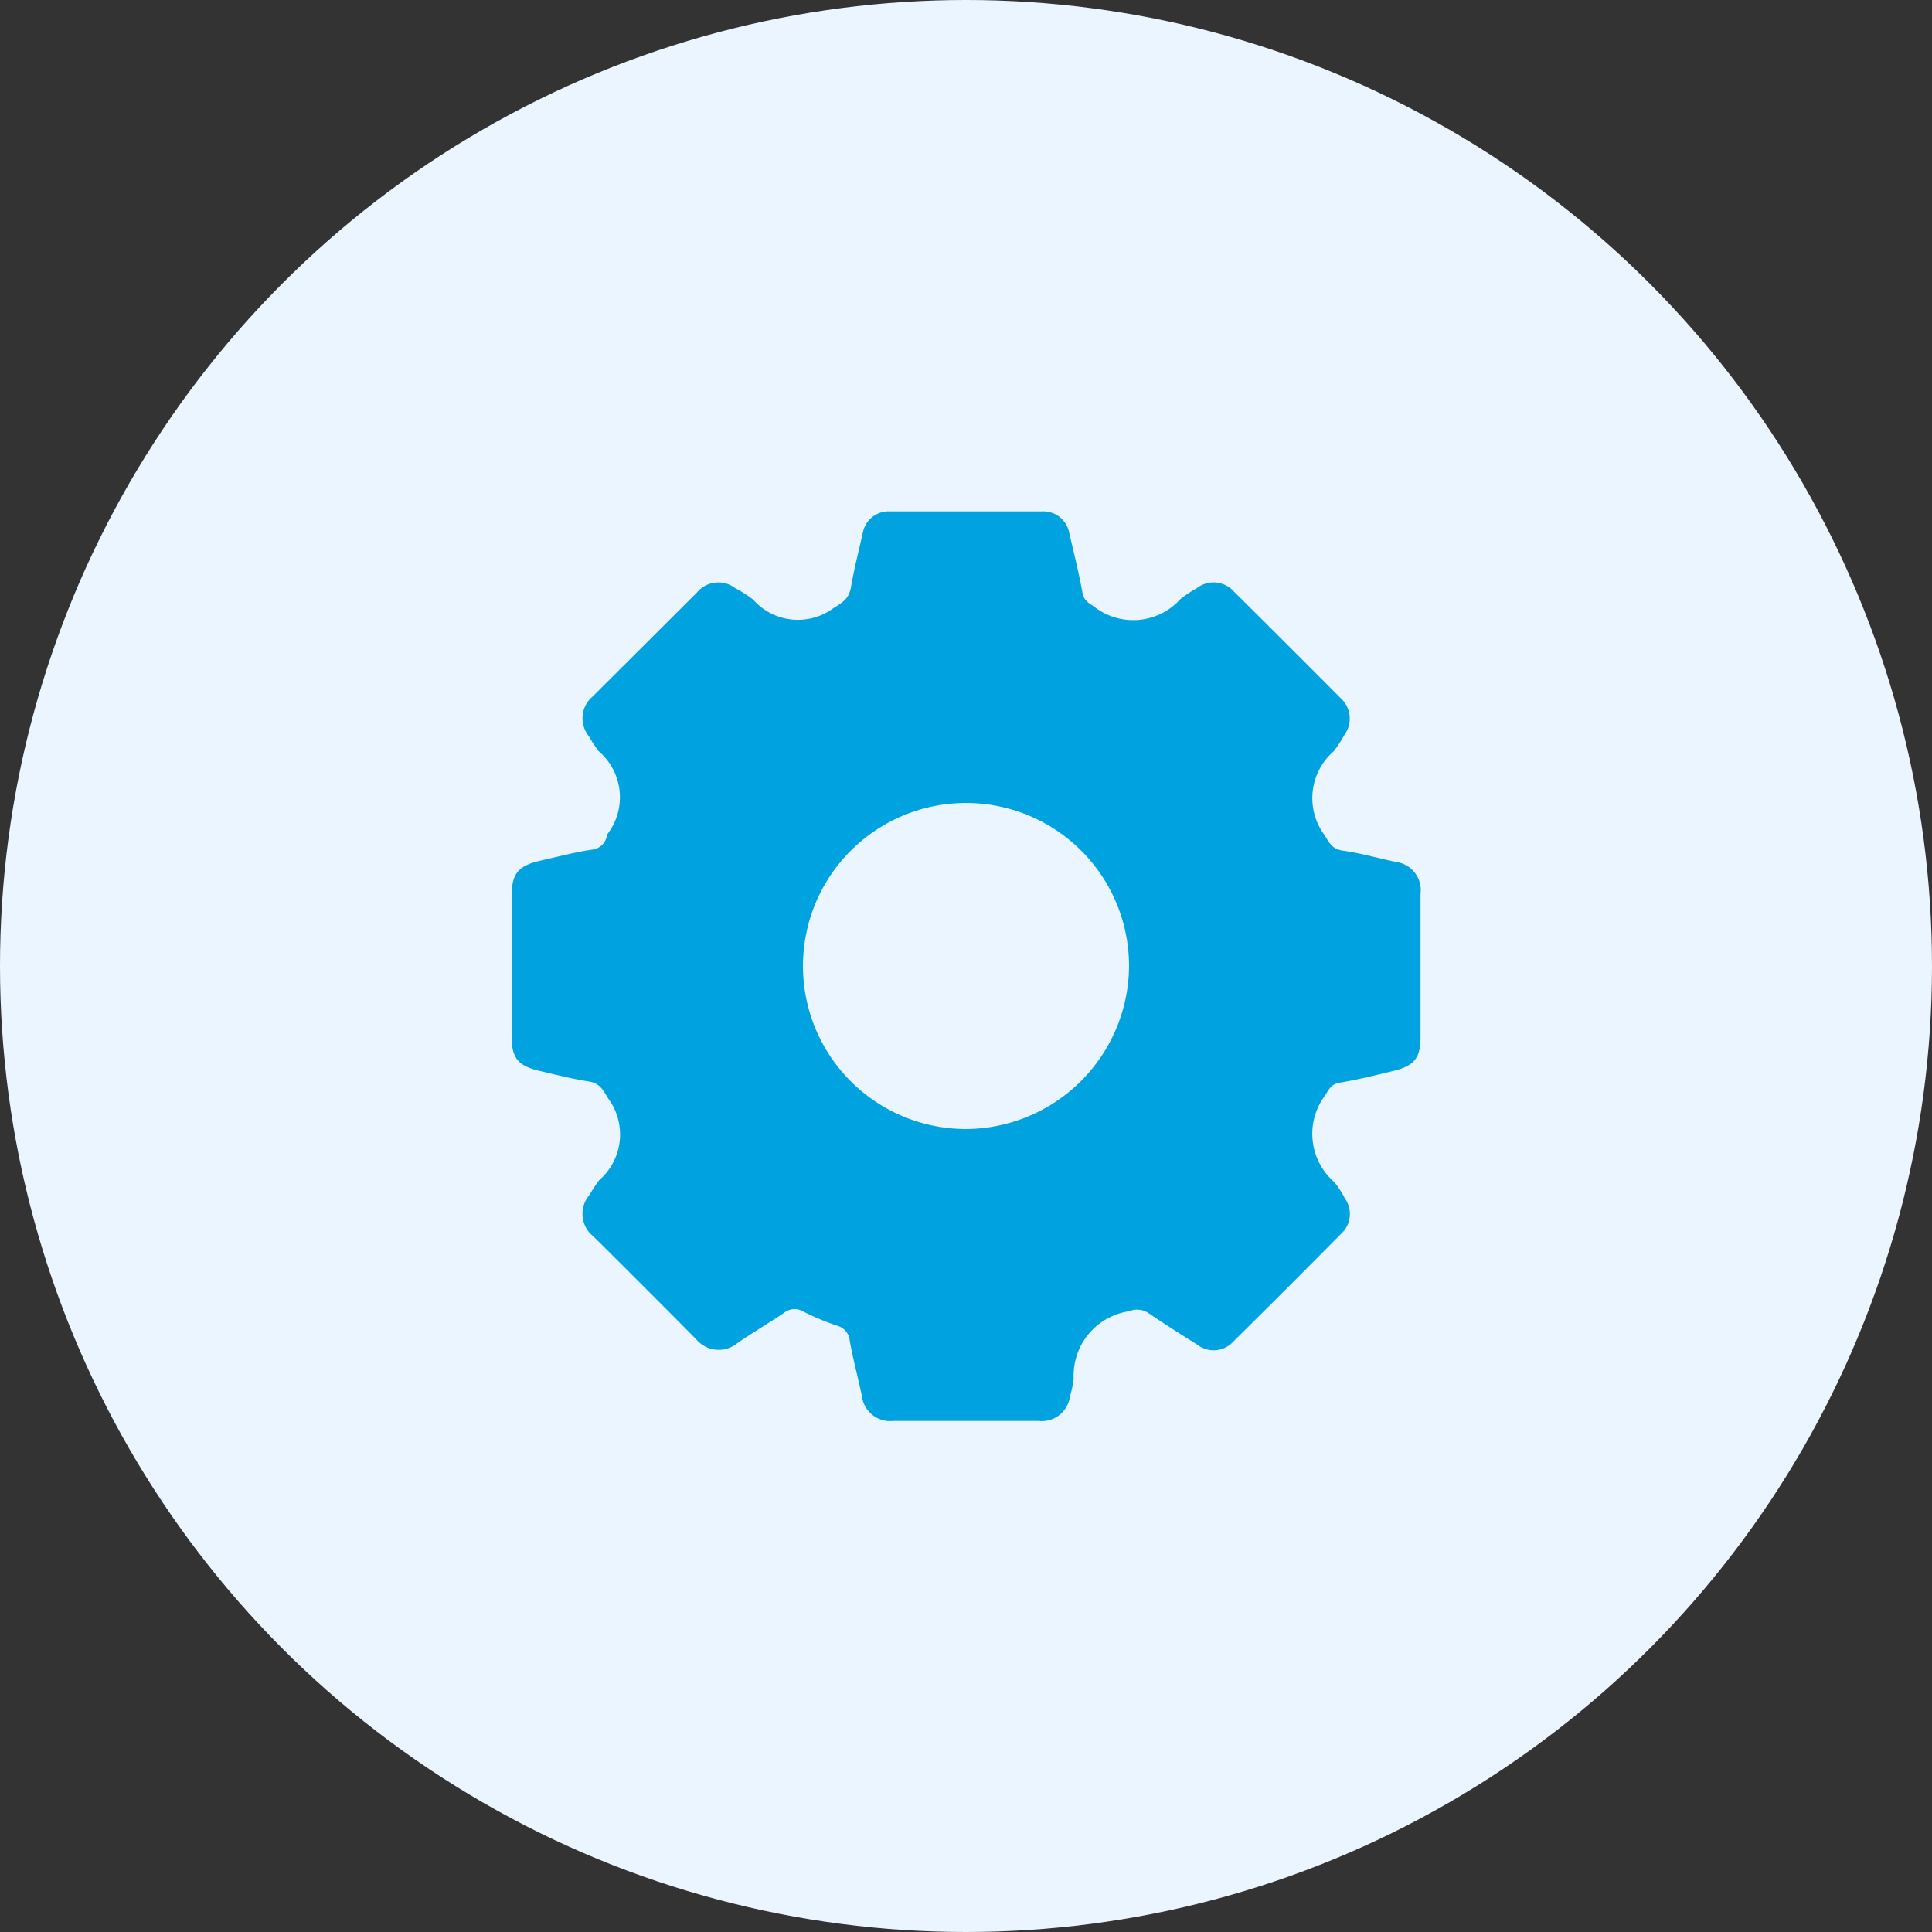 <svg id="setting" xmlns="http://www.w3.org/2000/svg" width="34" height="34" viewBox="0 0 34 34">
  <rect x="0" y="0" width="34" height="34" fill="#333333" stroke="none"/>
  <circle id="Ellipse_1" data-name="Ellipse 1" cx="17" cy="17" r="17" fill="#ebf5ff"/>
  <path id="Path_1" data-name="Path 1" d="M24.567,15.169c-.315-.066-.627-.157-.943-.2-.187-.029-.232-.144-.32-.28a1.092,1.092,0,0,1,.164-1.465,1.858,1.858,0,0,0,.188-.286.485.485,0,0,0-.065-.654q-.936-.942-1.879-1.877a.478.478,0,0,0-.653-.053,1.888,1.888,0,0,0-.286.189,1.116,1.116,0,0,1-1.523.129c-.1-.065-.176-.108-.2-.241-.064-.347-.148-.69-.23-1.035A.464.464,0,0,0,18.328,9Q17,9,15.672,9a.463.463,0,0,0-.491.392c-.072.314-.151.627-.206.944-.034.2-.147.266-.31.368a1.052,1.052,0,0,1-1.412-.153,2.251,2.251,0,0,0-.313-.2.49.49,0,0,0-.676.077L10.43,12.257a.5.5,0,0,0-.066.7,2.251,2.251,0,0,0,.17.261,1.067,1.067,0,0,1,.156,1.461.132.132,0,0,0-.009.03.3.3,0,0,1-.274.245c-.3.046-.589.123-.884.189-.41.093-.519.228-.52.644q0,1.22,0,2.437c0,.4.112.535.505.625.284.066.567.139.854.183.192.028.247.146.342.3a1.065,1.065,0,0,1-.16,1.438,2.607,2.607,0,0,0-.171.261.506.506,0,0,0,.069.727q.907.9,1.811,1.812a.514.514,0,0,0,.729.062c.267-.181.544-.346.812-.525a.293.293,0,0,1,.34-.027,4.559,4.559,0,0,0,.6.251.3.3,0,0,1,.22.262c.057.327.146.648.214.975a.5.5,0,0,0,.551.438c.427,0,.854,0,1.281,0s.854,0,1.28,0a.5.5,0,0,0,.551-.439,1.725,1.725,0,0,0,.064-.305,1.144,1.144,0,0,1,.975-1.186.361.361,0,0,1,.338.03c.283.194.574.376.865.56a.468.468,0,0,0,.629-.054q.955-.945,1.9-1.9a.471.471,0,0,0,.062-.628,1.443,1.443,0,0,0-.188-.286,1.125,1.125,0,0,1-.155-1.522c.068-.111.109-.2.26-.223.316-.053.63-.131.943-.207.361-.088.474-.226.475-.585,0-.843,0-1.687,0-2.53A.5.5,0,0,0,24.567,15.169ZM17,19.869a2.869,2.869,0,1,1,2.869-2.854A2.885,2.885,0,0,1,17,19.869Z" fill="#00a3e0" fill-rule="evenodd"/>
</svg>
